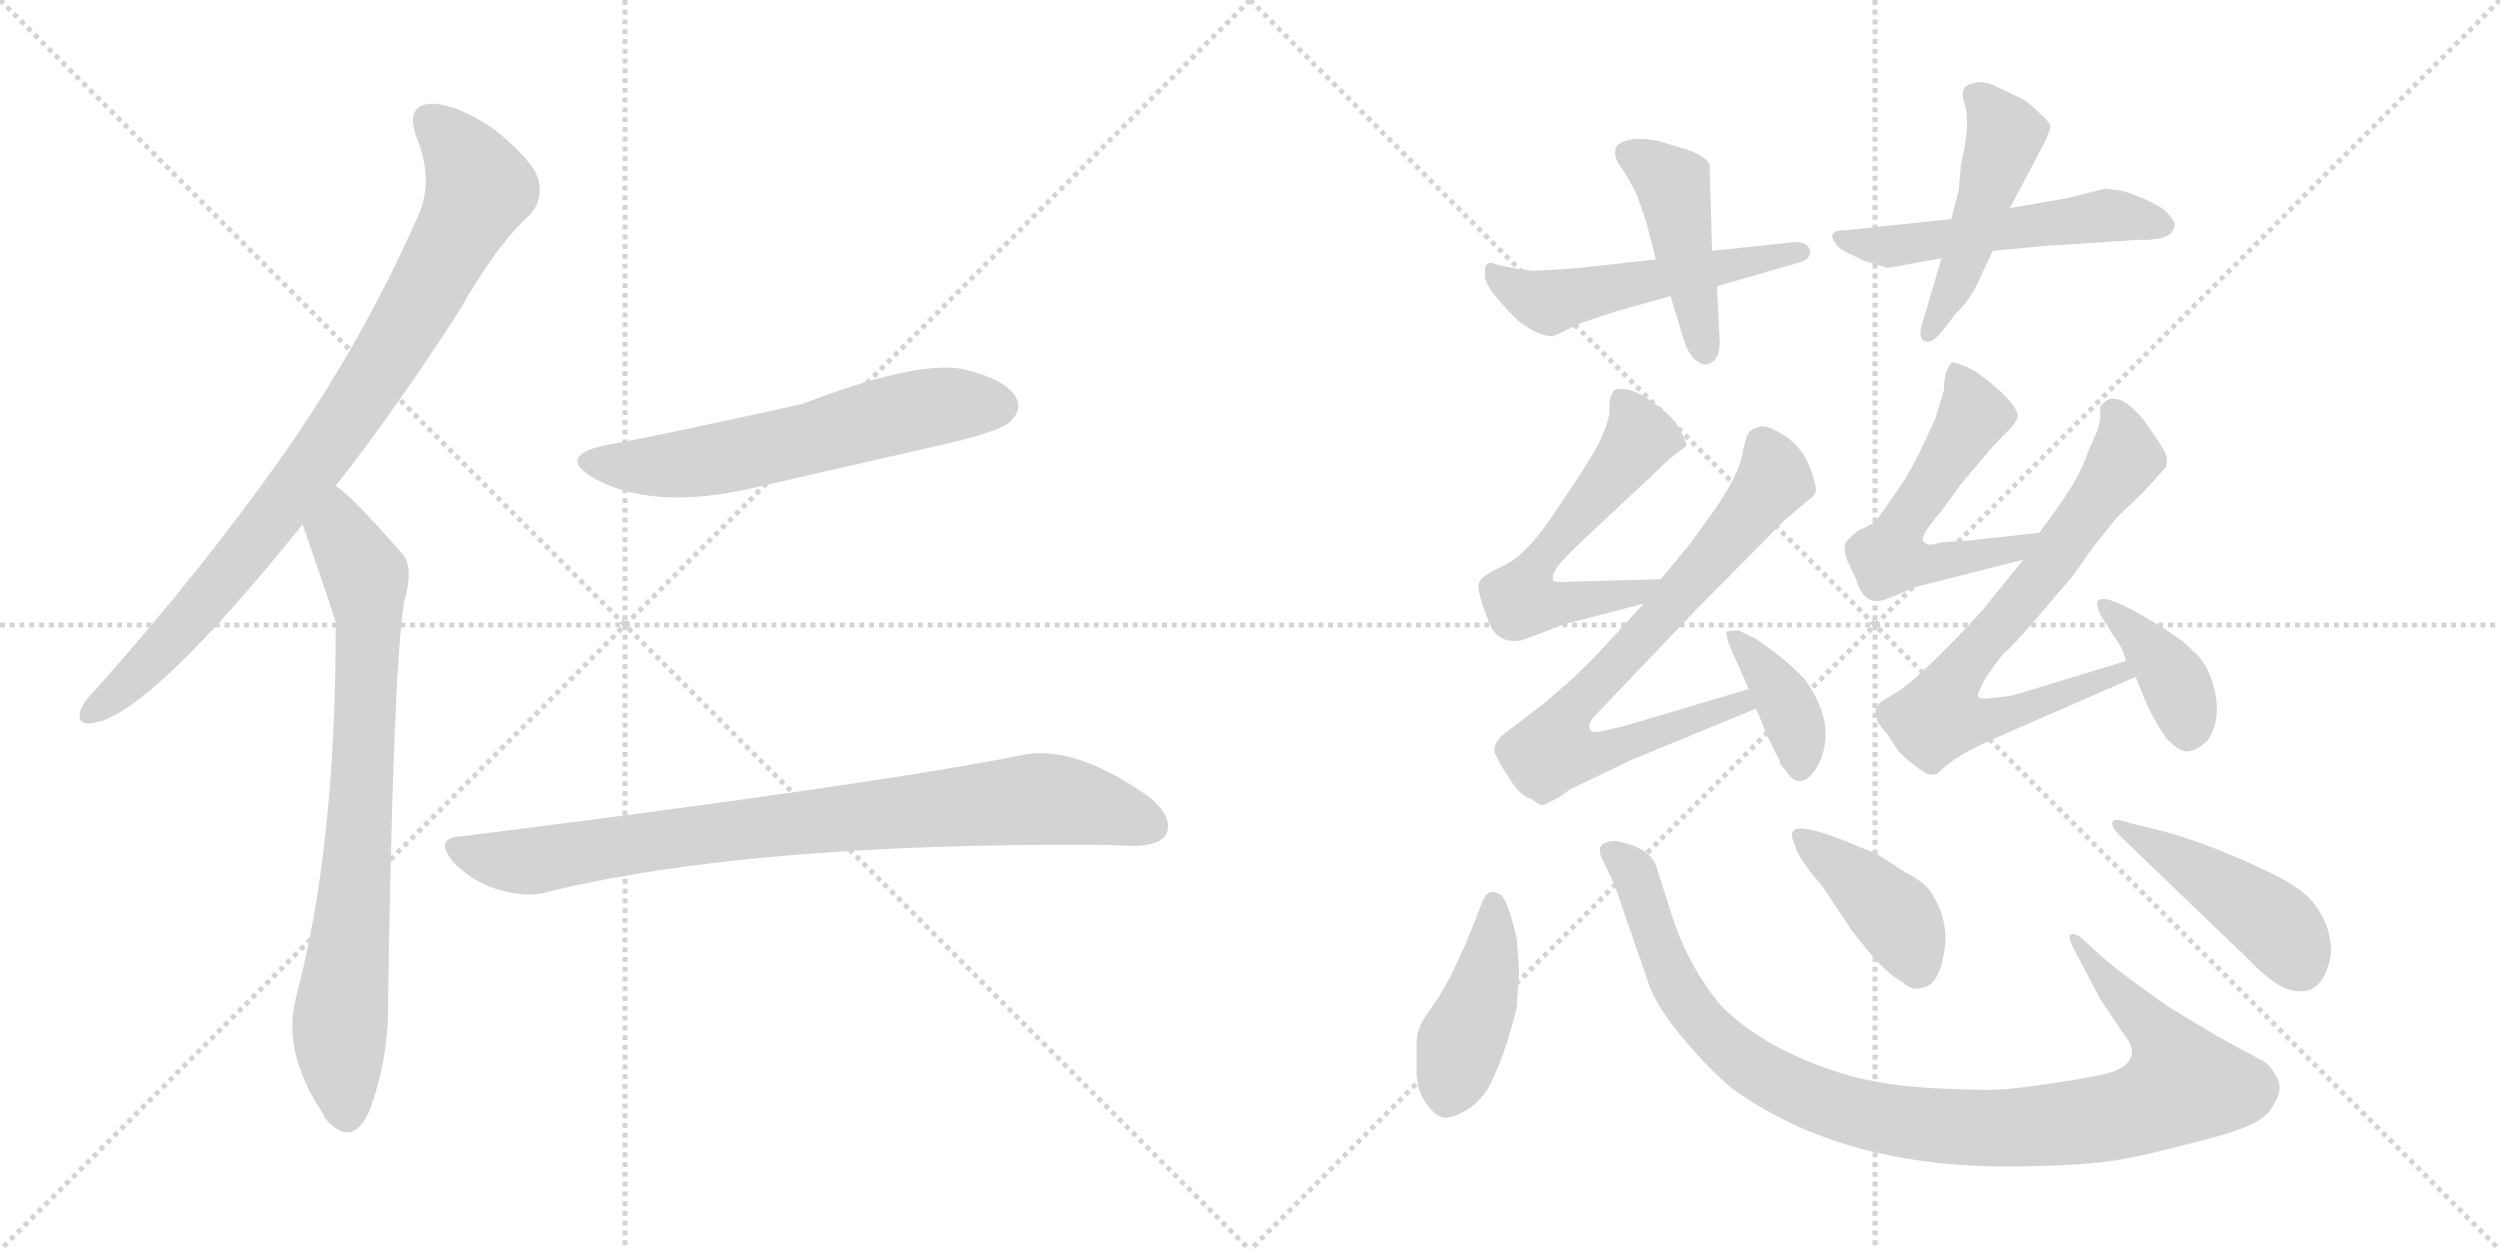 <svg version="1.1" viewBox="0 0 2048 1024" xmlns="http://www.w3.org/2000/svg">
  <g stroke="lightgray" stroke-dasharray="1,1" stroke-width="1" transform="scale(4, 4)">
    <line x1="0" y1="0" x2="256" y2="256"></line>
    <line x1="256" y1="0" x2="0" y2="256"></line>
    <line x1="128" y1="0" x2="128" y2="256"></line>
    <line x1="0" y1="128" x2="256" y2="128"></line>
    <line x1="256" y1="0" x2="512" y2="256"></line>
    <line x1="512" y1="0" x2="256" y2="256"></line>
    <line x1="384" y1="0" x2="384" y2="256"></line>
    <line x1="256" y1="128" x2="512" y2="128"></line>
  </g>
<g transform="scale(1, -1) translate(0, -850)">
   <style type="text/css">
    @keyframes keyframes0 {
      from {
       stroke: black;
       stroke-dashoffset: 859;
       stroke-width: 128;
       }
       74% {
       animation-timing-function: step-end;
       stroke: black;
       stroke-dashoffset: 0;
       stroke-width: 128;
       }
       to {
       stroke: black;
       stroke-width: 1024;
       }
       }
       #make-me-a-hanzi-animation-0 {
         animation: keyframes0 0.949s both;
         animation-delay: 0s;
         animation-timing-function: linear;
       }
    @keyframes keyframes1 {
      from {
       stroke: black;
       stroke-dashoffset: 771;
       stroke-width: 128;
       }
       72% {
       animation-timing-function: step-end;
       stroke: black;
       stroke-dashoffset: 0;
       stroke-width: 128;
       }
       to {
       stroke: black;
       stroke-width: 1024;
       }
       }
       #make-me-a-hanzi-animation-1 {
         animation: keyframes1 0.877s both;
         animation-delay: 0.949s;
         animation-timing-function: linear;
       }
    @keyframes keyframes2 {
      from {
       stroke: black;
       stroke-dashoffset: 592;
       stroke-width: 128;
       }
       66% {
       animation-timing-function: step-end;
       stroke: black;
       stroke-dashoffset: 0;
       stroke-width: 128;
       }
       to {
       stroke: black;
       stroke-width: 1024;
       }
       }
       #make-me-a-hanzi-animation-2 {
         animation: keyframes2 0.732s both;
         animation-delay: 1.826s;
         animation-timing-function: linear;
       }
    @keyframes keyframes3 {
      from {
       stroke: black;
       stroke-dashoffset: 831;
       stroke-width: 128;
       }
       73% {
       animation-timing-function: step-end;
       stroke: black;
       stroke-dashoffset: 0;
       stroke-width: 128;
       }
       to {
       stroke: black;
       stroke-width: 1024;
       }
       }
       #make-me-a-hanzi-animation-3 {
         animation: keyframes3 0.926s both;
         animation-delay: 2.558s;
         animation-timing-function: linear;
       }
    @keyframes keyframes4 {
      from {
       stroke: black;
       stroke-dashoffset: 517;
       stroke-width: 128;
       }
       63% {
       animation-timing-function: step-end;
       stroke: black;
       stroke-dashoffset: 0;
       stroke-width: 128;
       }
       to {
       stroke: black;
       stroke-width: 1024;
       }
       }
       #make-me-a-hanzi-animation-4 {
         animation: keyframes4 0.671s both;
         animation-delay: 3.485s;
         animation-timing-function: linear;
       }
    @keyframes keyframes5 {
      from {
       stroke: black;
       stroke-dashoffset: 442;
       stroke-width: 128;
       }
       59% {
       animation-timing-function: step-end;
       stroke: black;
       stroke-dashoffset: 0;
       stroke-width: 128;
       }
       to {
       stroke: black;
       stroke-width: 1024;
       }
       }
       #make-me-a-hanzi-animation-5 {
         animation: keyframes5 0.61s both;
         animation-delay: 4.155s;
         animation-timing-function: linear;
       }
    @keyframes keyframes6 {
      from {
       stroke: black;
       stroke-dashoffset: 515;
       stroke-width: 128;
       }
       63% {
       animation-timing-function: step-end;
       stroke: black;
       stroke-dashoffset: 0;
       stroke-width: 128;
       }
       to {
       stroke: black;
       stroke-width: 1024;
       }
       }
       #make-me-a-hanzi-animation-6 {
         animation: keyframes6 0.669s both;
         animation-delay: 4.765s;
         animation-timing-function: linear;
       }
    @keyframes keyframes7 {
      from {
       stroke: black;
       stroke-dashoffset: 473;
       stroke-width: 128;
       }
       61% {
       animation-timing-function: step-end;
       stroke: black;
       stroke-dashoffset: 0;
       stroke-width: 128;
       }
       to {
       stroke: black;
       stroke-width: 1024;
       }
       }
       #make-me-a-hanzi-animation-7 {
         animation: keyframes7 0.635s both;
         animation-delay: 5.434s;
         animation-timing-function: linear;
       }
    @keyframes keyframes8 {
      from {
       stroke: black;
       stroke-dashoffset: 566;
       stroke-width: 128;
       }
       65% {
       animation-timing-function: step-end;
       stroke: black;
       stroke-dashoffset: 0;
       stroke-width: 128;
       }
       to {
       stroke: black;
       stroke-width: 1024;
       }
       }
       #make-me-a-hanzi-animation-8 {
         animation: keyframes8 0.711s both;
         animation-delay: 6.069s;
         animation-timing-function: linear;
       }
    @keyframes keyframes9 {
      from {
       stroke: black;
       stroke-dashoffset: 742;
       stroke-width: 128;
       }
       71% {
       animation-timing-function: step-end;
       stroke: black;
       stroke-dashoffset: 0;
       stroke-width: 128;
       }
       to {
       stroke: black;
       stroke-width: 1024;
       }
       }
       #make-me-a-hanzi-animation-9 {
         animation: keyframes9 0.854s both;
         animation-delay: 6.78s;
         animation-timing-function: linear;
       }
    @keyframes keyframes10 {
      from {
       stroke: black;
       stroke-dashoffset: 377;
       stroke-width: 128;
       }
       55% {
       animation-timing-function: step-end;
       stroke: black;
       stroke-dashoffset: 0;
       stroke-width: 128;
       }
       to {
       stroke: black;
       stroke-width: 1024;
       }
       }
       #make-me-a-hanzi-animation-10 {
         animation: keyframes10 0.557s both;
         animation-delay: 7.633s;
         animation-timing-function: linear;
       }
    @keyframes keyframes11 {
      from {
       stroke: black;
       stroke-dashoffset: 551;
       stroke-width: 128;
       }
       64% {
       animation-timing-function: step-end;
       stroke: black;
       stroke-dashoffset: 0;
       stroke-width: 128;
       }
       to {
       stroke: black;
       stroke-width: 1024;
       }
       }
       #make-me-a-hanzi-animation-11 {
         animation: keyframes11 0.698s both;
         animation-delay: 8.19s;
         animation-timing-function: linear;
       }
    @keyframes keyframes12 {
      from {
       stroke: black;
       stroke-dashoffset: 717;
       stroke-width: 128;
       }
       70% {
       animation-timing-function: step-end;
       stroke: black;
       stroke-dashoffset: 0;
       stroke-width: 128;
       }
       to {
       stroke: black;
       stroke-width: 1024;
       }
       }
       #make-me-a-hanzi-animation-12 {
         animation: keyframes12 0.833s both;
         animation-delay: 8.889s;
         animation-timing-function: linear;
       }
    @keyframes keyframes13 {
      from {
       stroke: black;
       stroke-dashoffset: 385;
       stroke-width: 128;
       }
       56% {
       animation-timing-function: step-end;
       stroke: black;
       stroke-dashoffset: 0;
       stroke-width: 128;
       }
       to {
       stroke: black;
       stroke-width: 1024;
       }
       }
       #make-me-a-hanzi-animation-13 {
         animation: keyframes13 0.563s both;
         animation-delay: 9.722s;
         animation-timing-function: linear;
       }
    @keyframes keyframes14 {
      from {
       stroke: black;
       stroke-dashoffset: 423;
       stroke-width: 128;
       }
       58% {
       animation-timing-function: step-end;
       stroke: black;
       stroke-dashoffset: 0;
       stroke-width: 128;
       }
       to {
       stroke: black;
       stroke-width: 1024;
       }
       }
       #make-me-a-hanzi-animation-14 {
         animation: keyframes14 0.594s both;
         animation-delay: 10.285s;
         animation-timing-function: linear;
       }
    @keyframes keyframes15 {
      from {
       stroke: black;
       stroke-dashoffset: 984;
       stroke-width: 128;
       }
       76% {
       animation-timing-function: step-end;
       stroke: black;
       stroke-dashoffset: 0;
       stroke-width: 128;
       }
       to {
       stroke: black;
       stroke-width: 1024;
       }
       }
       #make-me-a-hanzi-animation-15 {
         animation: keyframes15 1.051s both;
         animation-delay: 10.88s;
         animation-timing-function: linear;
       }
    @keyframes keyframes16 {
      from {
       stroke: black;
       stroke-dashoffset: 402;
       stroke-width: 128;
       }
       57% {
       animation-timing-function: step-end;
       stroke: black;
       stroke-dashoffset: 0;
       stroke-width: 128;
       }
       to {
       stroke: black;
       stroke-width: 1024;
       }
       }
       #make-me-a-hanzi-animation-16 {
         animation: keyframes16 0.577s both;
         animation-delay: 11.931s;
         animation-timing-function: linear;
       }
    @keyframes keyframes17 {
      from {
       stroke: black;
       stroke-dashoffset: 446;
       stroke-width: 128;
       }
       59% {
       animation-timing-function: step-end;
       stroke: black;
       stroke-dashoffset: 0;
       stroke-width: 128;
       }
       to {
       stroke: black;
       stroke-width: 1024;
       }
       }
       #make-me-a-hanzi-animation-17 {
         animation: keyframes17 0.613s both;
         animation-delay: 12.508s;
         animation-timing-function: linear;
       }
</style>
<path d="M 275.0 452.0 Q 323.0 513.0 376.0 595.0 Q 407.0 650.0 435.0 675.0 Q 445.0 687.0 441.0 703.0 Q 437.0 718.0 405.0 744.0 Q 374.0 765.0 353.0 765.0 Q 332.0 764.0 341.0 738.0 Q 356.0 702.0 342.0 672.0 Q 297.0 570.0 231.0 476.0 Q 167.0 385.0 80.0 287.0 Q 68.0 275.0 66.0 268.0 Q 62.0 255.0 78.0 258.0 Q 124.0 267.0 246.0 418.0 Q 246.0 419.0 248.0 420.0 L 275.0 452.0 Z" fill="lightgray"></path> 
<path d="M 248.0 420.0 Q 272.0 351.0 275.0 340.0 Q 274.0 339.0 275.0 336.0 Q 275.0 156.0 243.0 35.0 Q 230.0 -11.0 265.0 -63.0 Q 266.0 -67.0 271.0 -71.0 Q 290.0 -89.0 303.0 -59.0 Q 319.0 -16.0 318.0 34.0 Q 322.0 298.0 331.0 357.0 Q 340.0 387.0 328.0 398.0 Q 288.0 444.0 275.0 452.0 C 252.0 471.0 238.0 448.0 248.0 420.0 Z" fill="lightgray"></path> 
<path d="M 499.0 486.0 Q 454.0 477.0 487.0 458.0 Q 536.0 431.0 620.0 451.0 Q 699.0 469.0 782.0 488.0 Q 822.0 498.0 828.0 505.0 Q 838.0 515.0 832.0 525.0 Q 823.0 540.0 787.0 548.0 Q 748.0 554.0 657.0 519.0 Q 530.0 491.0 499.0 486.0 Z" fill="lightgray"></path> 
<path d="M 379.0 165.0 Q 354.0 164.0 372.0 143.0 Q 388.0 127.0 409.0 121.0 Q 433.0 114.0 451.0 120.0 Q 613.0 159.0 894.0 158.0 Q 910.0 158.0 927.0 157.0 Q 949.0 157.0 955.0 166.0 Q 962.0 179.0 943.0 196.0 Q 883.0 239.0 840.0 232.0 Q 722.0 208.0 379.0 165.0 Z" fill="lightgray"></path> 
<path d="M 1272.5 574.5 L 1295.5 585.5 L 1322.5 594.5 L 1368.5 607.5 L 1406.5 615.5 L 1472.5 634.5 Q 1484.5 637.5 1482.5 645.5 Q 1480.5 652.5 1468.5 651.5 L 1402.5 644.5 L 1356.5 637.5 L 1293.5 630.5 Q 1255.5 627.5 1253.5 628.5 L 1238.5 630.5 Q 1228.5 632.5 1222.5 634.5 Q 1216.5 635.5 1216.5 628.5 L 1216.5 625.5 Q 1214.5 615.5 1244.5 586.5 Q 1260.5 574.5 1272.5 574.5 Z" fill="lightgray"></path> 
<path d="M 1368.5 607.5 L 1378.5 574.5 Q 1382.5 560.5 1388.5 555.5 Q 1394.5 550.5 1398.5 551.5 Q 1410.5 554.5 1408.5 575.5 L 1406.5 615.5 L 1402.5 644.5 L 1400.5 714.5 Q 1398.5 722.5 1378.5 728.5 L 1358.5 734.5 Q 1334.5 739.5 1324.5 730.5 Q 1320.5 723.5 1327.5 713.5 Q 1334.5 703.5 1340.5 691.5 L 1348.5 668.5 L 1356.5 637.5 L 1368.5 607.5 Z" fill="lightgray"></path> 
<path d="M 1526.5 636.5 L 1546.5 630.5 L 1590.5 638.5 L 1632.5 644.5 L 1674.5 648.5 L 1751.5 653.5 Q 1781.5 652.5 1781.5 666.5 Q 1781.5 669.5 1773.5 677.5 Q 1765.5 684.5 1739.5 693.5 L 1724.5 695.5 L 1692.5 687.5 L 1646.5 679.5 L 1598.5 670.5 L 1512.5 661.5 Q 1494.5 661.5 1504.5 649.5 Q 1508.5 644.5 1516.5 641.5 Q 1524.5 637.5 1526.5 636.5 Z" fill="lightgray"></path> 
<path d="M 1590.5 638.5 L 1575.5 587.5 Q 1570.5 573.5 1576.5 570.5 Q 1582.5 567.5 1592.5 580.5 L 1602.5 593.5 Q 1615.5 605.5 1623.5 625.5 L 1632.5 644.5 L 1646.5 679.5 L 1674.5 732.5 Q 1680.5 744.5 1679.5 747.5 Q 1678.5 750.5 1669.5 758.5 Q 1661.5 766.5 1655.5 769.5 L 1632.5 780.5 Q 1621.5 784.5 1615.5 781.5 Q 1604.5 779.5 1609.5 764.5 Q 1614.5 749.5 1606.5 715.5 L 1604.5 693.5 L 1598.5 670.5 L 1590.5 638.5 Z" fill="lightgray"></path> 
<path d="M 1360.5 375.5 L 1286.5 373.5 Q 1274.5 372.5 1272.5 374.5 Q 1270.5 378.5 1276.5 386.5 Q 1282.5 394.5 1308.5 418.5 L 1354.5 461.5 Q 1367.5 474.5 1374.5 479.5 L 1381.5 484.5 Q 1382.5 485.5 1376.5 497.5 Q 1371.5 508.5 1352.5 521.5 Q 1334.5 534.5 1322.5 530.5 Q 1320.5 528.5 1318.5 521.5 L 1318.5 511.5 Q 1316.5 500.5 1309.5 486.5 Q 1302.5 472.5 1276.5 434.5 Q 1251.5 395.5 1231.5 386.5 Q 1211.5 377.5 1211.5 371.5 Q 1209.5 370.5 1214.5 354.5 Q 1220.5 337.5 1222.5 334.5 Q 1230.5 322.5 1246.5 325.5 L 1268.5 333.5 Q 1278.5 338.5 1296.5 342.5 L 1346.5 355.5 C 1375.5 363.5 1390.5 376.5 1360.5 375.5 Z" fill="lightgray"></path> 
<path d="M 1432.5 285.5 L 1331.5 255.5 Q 1311.5 250.5 1308.5 250.5 Q 1304.5 249.5 1302.5 252.5 Q 1300.5 255.5 1304.5 261.5 L 1388.5 349.5 L 1461.5 423.5 L 1480.5 439.5 Q 1486.5 443.5 1487.5 447.5 Q 1488.5 451.5 1482.5 467.5 Q 1476.5 483.5 1461.5 493.5 Q 1446.5 502.5 1441.5 500.5 Q 1435.5 498.5 1434.5 497.5 Q 1430.5 495.5 1427.5 478.5 Q 1424.5 460.5 1402.5 429.5 L 1384.5 404.5 L 1360.5 375.5 L 1346.5 355.5 L 1324.5 331.5 Q 1296.5 300.5 1279.5 286.5 Q 1262.5 271.5 1260.5 270.5 L 1238.5 253.5 Q 1218.5 240.5 1226.5 229.5 Q 1227.5 225.5 1236.5 212.5 Q 1244.5 198.5 1254.5 195.5 Q 1262.5 189.5 1264.5 190.5 L 1276.5 196.5 L 1286.5 203.5 L 1336.5 227.5 L 1438.5 269.5 C 1466.5 280.5 1461.5 294.5 1432.5 285.5 Z" fill="lightgray"></path> 
<path d="M 1417.5 319.5 L 1432.5 285.5 L 1438.5 269.5 L 1444.5 255.5 Q 1444.5 253.5 1450.5 241.5 L 1457.5 227.5 Q 1458.5 222.5 1462.5 219.5 Q 1474.5 199.5 1488.5 221.5 Q 1506.5 254.5 1478.5 293.5 Q 1462.5 310.5 1438.5 326.5 L 1424.5 333.5 Q 1415.5 333.5 1414.5 332.5 Q 1413.5 330.5 1417.5 319.5 Z" fill="lightgray"></path> 
<path d="M 1592.5 530.5 L 1585.5 507.5 Q 1567.5 466.5 1554.5 448.5 L 1538.5 425.5 Q 1536.5 421.5 1522.5 415.5 Q 1512.5 407.5 1511.5 404.5 Q 1510.5 400.5 1512.5 392.5 L 1520.5 375.5 Q 1527.5 350.5 1548.5 360.5 L 1570.5 369.5 L 1657.5 391.5 C 1686.5 398.5 1700.5 416.5 1670.5 413.5 L 1606.5 406.5 Q 1592.5 406.5 1585.5 404.5 Q 1579.5 402.5 1575.5 406.5 Q 1572.5 410.5 1590.5 431.5 L 1606.5 453.5 L 1628.5 479.5 Q 1632.5 484.5 1641.5 493.5 Q 1650.5 501.5 1652.5 507.5 Q 1655.5 513.5 1637.5 530.5 Q 1619.5 546.5 1608.5 550.5 Q 1598.5 554.5 1598.5 552.5 Q 1592.5 546.5 1592.5 530.5 Z" fill="lightgray"></path> 
<path d="M 1657.5 391.5 L 1623.5 349.5 Q 1578.5 300.5 1556.5 284.5 L 1541.5 275.5 Q 1529.5 265.5 1545.5 249.5 L 1554.5 235.5 Q 1556.5 232.5 1566.5 224.5 Q 1577.5 215.5 1581.5 215.5 Q 1586.5 214.5 1590.5 219.5 L 1600.5 227.5 Q 1614.5 236.5 1632.5 244.5 L 1749.5 295.5 C 1777.5 307.5 1770.5 317.5 1741.5 308.5 L 1659.5 283.5 Q 1648.5 279.5 1634.5 278.5 Q 1621.5 276.5 1620.5 279.5 Q 1619.5 281.5 1626.5 294.5 Q 1634.5 306.5 1641.5 314.5 Q 1649.5 321.5 1667.5 342.5 L 1697.5 377.5 L 1714.5 401.5 L 1734.5 426.5 L 1756.5 447.5 L 1774.5 467.5 Q 1776.5 474.5 1772.5 481.5 Q 1768.5 488.5 1756.5 505.5 Q 1738.5 527.5 1726.5 522.5 L 1720.5 517.5 L 1720.5 507.5 Q 1719.5 498.5 1711.5 482.5 Q 1704.5 460.5 1686.5 435.5 L 1670.5 413.5 L 1657.5 391.5 Z" fill="lightgray"></path> 
<path d="M 1749.5 295.5 L 1758.5 273.5 Q 1766.5 256.5 1774.5 245.5 Q 1785.5 233.5 1792.5 234.5 Q 1800.5 235.5 1808.5 243.5 Q 1819.5 259.5 1814.5 283.5 Q 1809.5 306.5 1795.5 317.5 Q 1789.5 325.5 1755.5 345.5 Q 1722.5 364.5 1718.5 357.5 Q 1716.5 356.5 1720.5 346.5 L 1732.5 327.5 Q 1739.5 318.5 1741.5 308.5 L 1749.5 295.5 Z" fill="lightgray"></path> 
<path d="M 1242.5 24.5 L 1244.5 54.5 L 1242.5 81.5 Q 1234.5 115.5 1228.5 117.5 Q 1218.5 123.5 1213.5 109.5 Q 1208.5 95.5 1200.5 76.5 L 1188.5 50.5 L 1180.5 36.5 Q 1176.5 29.5 1168.5 18.5 Q 1160.5 7.5 1160.5 -4.5 L 1160.5 -30.5 Q 1161.5 -45.5 1169.5 -55.5 Q 1176.5 -64.5 1182.5 -65.5 Q 1188.5 -66.5 1199.5 -60.5 Q 1210.5 -54.5 1218.5 -42.5 Q 1232.5 -16.5 1242.5 24.5 Z" fill="lightgray"></path> 
<path d="M 1720.5 67.5 L 1707.5 79.5 Q 1699.5 86.5 1696.5 84.5 Q 1693.5 82.5 1699.5 71.5 L 1720.5 31.5 L 1743.5 -2.5 Q 1752.5 -17.5 1734.5 -26.5 Q 1726.5 -30.5 1687.5 -36.5 Q 1647.5 -42.5 1637.5 -42.5 Q 1627.5 -43.5 1585.5 -41.5 Q 1544.5 -39.5 1512.5 -30.5 Q 1446.5 -10.5 1410.5 25.5 Q 1382.5 58.5 1368.5 103.5 L 1356.5 141.5 Q 1352.5 151.5 1337.5 157.5 Q 1322.5 162.5 1318.5 160.5 Q 1306.5 158.5 1312.5 146.5 L 1322.5 125.5 L 1351.5 41.5 Q 1357.5 25.5 1375.5 3.5 Q 1395.5 -21.5 1417.5 -40.5 Q 1509.5 -108.5 1657.5 -105.5 Q 1709.5 -104.5 1733.5 -100.5 Q 1758.5 -96.5 1806.5 -83.5 Q 1855.5 -71.5 1861.5 -56.5 Q 1871.5 -42.5 1864.5 -31.5 Q 1858.5 -20.5 1852.5 -18.5 L 1817.5 0.5 L 1777.5 24.5 L 1749.5 44.5 Q 1730.5 58.5 1720.5 67.5 Z" fill="lightgray"></path> 
<path d="M 1470.5 157.5 Q 1472.5 147.5 1492.5 124.5 L 1514.5 91.5 Q 1516.5 87.5 1537.5 62.5 Q 1550.5 49.5 1558.5 45.5 Q 1565.5 38.5 1573.5 40.5 Q 1588.5 42.5 1592.5 69.5 Q 1597.5 95.5 1581.5 119.5 Q 1576.5 127.5 1560.5 135.5 L 1537.5 150.5 L 1510.5 161.5 Q 1472.5 176.5 1468.5 168.5 Q 1466.5 166.5 1470.5 157.5 Z" fill="lightgray"></path> 
<path d="M 1766.5 170.5 L 1745.5 175.5 Q 1731.5 180.5 1730.5 176.5 Q 1729.5 172.5 1737.5 164.5 L 1840.5 65.5 Q 1861.5 43.5 1874.5 39.5 Q 1888.5 35.5 1896.5 41.5 Q 1903.5 46.5 1907.5 59.5 Q 1911.5 71.5 1907.5 86.5 Q 1903.5 101.5 1891.5 114.5 Q 1880.5 126.5 1839.5 144.5 Q 1798.5 162.5 1766.5 170.5 Z" fill="lightgray"></path> 
      <clipPath id="make-me-a-hanzi-clip-0">
      <path d="M 275.0 452.0 Q 323.0 513.0 376.0 595.0 Q 407.0 650.0 435.0 675.0 Q 445.0 687.0 441.0 703.0 Q 437.0 718.0 405.0 744.0 Q 374.0 765.0 353.0 765.0 Q 332.0 764.0 341.0 738.0 Q 356.0 702.0 342.0 672.0 Q 297.0 570.0 231.0 476.0 Q 167.0 385.0 80.0 287.0 Q 68.0 275.0 66.0 268.0 Q 62.0 255.0 78.0 258.0 Q 124.0 267.0 246.0 418.0 Q 246.0 419.0 248.0 420.0 L 275.0 452.0 Z" fill="lightgray"></path>
      </clipPath>
      <path clip-path="url(#make-me-a-hanzi-clip-0)" d="M 353.0 749.0 L 372.0 733.0 L 393.0 696.0 L 337.0 590.0 L 207.0 403.0 L 141.0 327.0 L 76.0 268.0 " fill="none" id="make-me-a-hanzi-animation-0" stroke-dasharray="731 1462" stroke-linecap="round"></path>

      <clipPath id="make-me-a-hanzi-clip-1">
      <path d="M 248.0 420.0 Q 272.0 351.0 275.0 340.0 Q 274.0 339.0 275.0 336.0 Q 275.0 156.0 243.0 35.0 Q 230.0 -11.0 265.0 -63.0 Q 266.0 -67.0 271.0 -71.0 Q 290.0 -89.0 303.0 -59.0 Q 319.0 -16.0 318.0 34.0 Q 322.0 298.0 331.0 357.0 Q 340.0 387.0 328.0 398.0 Q 288.0 444.0 275.0 452.0 C 252.0 471.0 238.0 448.0 248.0 420.0 Z" fill="lightgray"></path>
      </clipPath>
      <path clip-path="url(#make-me-a-hanzi-clip-1)" d="M 274.0 444.0 L 278.0 414.0 L 300.0 377.0 L 302.0 351.0 L 294.0 159.0 L 278.0 5.0 L 283.0 -63.0 " fill="none" id="make-me-a-hanzi-animation-1" stroke-dasharray="643 1286" stroke-linecap="round"></path>

      <clipPath id="make-me-a-hanzi-clip-2">
      <path d="M 499.0 486.0 Q 454.0 477.0 487.0 458.0 Q 536.0 431.0 620.0 451.0 Q 699.0 469.0 782.0 488.0 Q 822.0 498.0 828.0 505.0 Q 838.0 515.0 832.0 525.0 Q 823.0 540.0 787.0 548.0 Q 748.0 554.0 657.0 519.0 Q 530.0 491.0 499.0 486.0 Z" fill="lightgray"></path>
      </clipPath>
      <path clip-path="url(#make-me-a-hanzi-clip-2)" d="M 489.0 474.0 L 511.0 468.0 L 559.0 470.0 L 764.0 517.0 L 819.0 517.0 " fill="none" id="make-me-a-hanzi-animation-2" stroke-dasharray="464 928" stroke-linecap="round"></path>

      <clipPath id="make-me-a-hanzi-clip-3">
      <path d="M 379.0 165.0 Q 354.0 164.0 372.0 143.0 Q 388.0 127.0 409.0 121.0 Q 433.0 114.0 451.0 120.0 Q 613.0 159.0 894.0 158.0 Q 910.0 158.0 927.0 157.0 Q 949.0 157.0 955.0 166.0 Q 962.0 179.0 943.0 196.0 Q 883.0 239.0 840.0 232.0 Q 722.0 208.0 379.0 165.0 Z" fill="lightgray"></path>
      </clipPath>
      <path clip-path="url(#make-me-a-hanzi-clip-3)" d="M 375.0 154.0 L 432.0 144.0 L 595.0 170.0 L 856.0 196.0 L 943.0 173.0 " fill="none" id="make-me-a-hanzi-animation-3" stroke-dasharray="703 1406" stroke-linecap="round"></path>

      <clipPath id="make-me-a-hanzi-clip-4">
      <path d="M 1272.5 574.5 L 1295.5 585.5 L 1322.5 594.5 L 1368.5 607.5 L 1406.5 615.5 L 1472.5 634.5 Q 1484.5 637.5 1482.5 645.5 Q 1480.5 652.5 1468.5 651.5 L 1402.5 644.5 L 1356.5 637.5 L 1293.5 630.5 Q 1255.5 627.5 1253.5 628.5 L 1238.5 630.5 Q 1228.5 632.5 1222.5 634.5 Q 1216.5 635.5 1216.5 628.5 L 1216.5 625.5 Q 1214.5 615.5 1244.5 586.5 Q 1260.5 574.5 1272.5 574.5 Z" fill="lightgray"></path>
      </clipPath>
      <path clip-path="url(#make-me-a-hanzi-clip-4)" d="M 1224.5 627.5 L 1252.5 606.5 L 1269.5 602.5 L 1473.5 643.5 " fill="none" id="make-me-a-hanzi-animation-4" stroke-dasharray="389 778" stroke-linecap="round"></path>

      <clipPath id="make-me-a-hanzi-clip-5">
      <path d="M 1368.5 607.5 L 1378.5 574.5 Q 1382.5 560.5 1388.5 555.5 Q 1394.5 550.5 1398.5 551.5 Q 1410.5 554.5 1408.5 575.5 L 1406.5 615.5 L 1402.5 644.5 L 1400.5 714.5 Q 1398.5 722.5 1378.5 728.5 L 1358.5 734.5 Q 1334.5 739.5 1324.5 730.5 Q 1320.5 723.5 1327.5 713.5 Q 1334.5 703.5 1340.5 691.5 L 1348.5 668.5 L 1356.5 637.5 L 1368.5 607.5 Z" fill="lightgray"></path>
      </clipPath>
      <path clip-path="url(#make-me-a-hanzi-clip-5)" d="M 1332.5 725.5 L 1370.5 698.5 L 1396.5 561.5 " fill="none" id="make-me-a-hanzi-animation-5" stroke-dasharray="314 628" stroke-linecap="round"></path>

      <clipPath id="make-me-a-hanzi-clip-6">
      <path d="M 1526.5 636.5 L 1546.5 630.5 L 1590.5 638.5 L 1632.5 644.5 L 1674.5 648.5 L 1751.5 653.5 Q 1781.5 652.5 1781.5 666.5 Q 1781.5 669.5 1773.5 677.5 Q 1765.5 684.5 1739.5 693.5 L 1724.5 695.5 L 1692.5 687.5 L 1646.5 679.5 L 1598.5 670.5 L 1512.5 661.5 Q 1494.5 661.5 1504.5 649.5 Q 1508.5 644.5 1516.5 641.5 Q 1524.5 637.5 1526.5 636.5 Z" fill="lightgray"></path>
      </clipPath>
      <path clip-path="url(#make-me-a-hanzi-clip-6)" d="M 1514.5 651.5 L 1546.5 647.5 L 1724.5 673.5 L 1770.5 666.5 " fill="none" id="make-me-a-hanzi-animation-6" stroke-dasharray="387 774" stroke-linecap="round"></path>

      <clipPath id="make-me-a-hanzi-clip-7">
      <path d="M 1590.5 638.5 L 1575.5 587.5 Q 1570.5 573.5 1576.5 570.5 Q 1582.5 567.5 1592.5 580.5 L 1602.5 593.5 Q 1615.5 605.5 1623.5 625.5 L 1632.5 644.5 L 1646.5 679.5 L 1674.5 732.5 Q 1680.5 744.5 1679.5 747.5 Q 1678.5 750.5 1669.5 758.5 Q 1661.5 766.5 1655.5 769.5 L 1632.5 780.5 Q 1621.5 784.5 1615.5 781.5 Q 1604.5 779.5 1609.5 764.5 Q 1614.5 749.5 1606.5 715.5 L 1604.5 693.5 L 1598.5 670.5 L 1590.5 638.5 Z" fill="lightgray"></path>
      </clipPath>
      <path clip-path="url(#make-me-a-hanzi-clip-7)" d="M 1617.5 771.5 L 1642.5 739.5 L 1605.5 626.5 L 1579.5 575.5 " fill="none" id="make-me-a-hanzi-animation-7" stroke-dasharray="345 690" stroke-linecap="round"></path>

      <clipPath id="make-me-a-hanzi-clip-8">
      <path d="M 1360.5 375.5 L 1286.5 373.5 Q 1274.5 372.5 1272.5 374.5 Q 1270.5 378.5 1276.5 386.5 Q 1282.5 394.5 1308.5 418.5 L 1354.5 461.5 Q 1367.5 474.5 1374.5 479.5 L 1381.5 484.5 Q 1382.5 485.5 1376.5 497.5 Q 1371.5 508.5 1352.5 521.5 Q 1334.5 534.5 1322.5 530.5 Q 1320.5 528.5 1318.5 521.5 L 1318.5 511.5 Q 1316.5 500.5 1309.5 486.5 Q 1302.5 472.5 1276.5 434.5 Q 1251.5 395.5 1231.5 386.5 Q 1211.5 377.5 1211.5 371.5 Q 1209.5 370.5 1214.5 354.5 Q 1220.5 337.5 1222.5 334.5 Q 1230.5 322.5 1246.5 325.5 L 1268.5 333.5 Q 1278.5 338.5 1296.5 342.5 L 1346.5 355.5 C 1375.5 363.5 1390.5 376.5 1360.5 375.5 Z" fill="lightgray"></path>
      </clipPath>
      <path clip-path="url(#make-me-a-hanzi-clip-8)" d="M 1329.5 522.5 L 1341.5 487.5 L 1262.5 393.5 L 1245.5 358.5 L 1284.5 355.5 L 1343.5 365.5 L 1353.5 373.5 " fill="none" id="make-me-a-hanzi-animation-8" stroke-dasharray="438 876" stroke-linecap="round"></path>

      <clipPath id="make-me-a-hanzi-clip-9">
      <path d="M 1432.5 285.5 L 1331.5 255.5 Q 1311.5 250.5 1308.5 250.5 Q 1304.5 249.5 1302.5 252.5 Q 1300.5 255.5 1304.5 261.5 L 1388.5 349.5 L 1461.5 423.5 L 1480.5 439.5 Q 1486.5 443.5 1487.5 447.5 Q 1488.5 451.5 1482.5 467.5 Q 1476.5 483.5 1461.5 493.5 Q 1446.5 502.5 1441.5 500.5 Q 1435.5 498.5 1434.5 497.5 Q 1430.5 495.5 1427.5 478.5 Q 1424.5 460.5 1402.5 429.5 L 1384.5 404.5 L 1360.5 375.5 L 1346.5 355.5 L 1324.5 331.5 Q 1296.5 300.5 1279.5 286.5 Q 1262.5 271.5 1260.5 270.5 L 1238.5 253.5 Q 1218.5 240.5 1226.5 229.5 Q 1227.5 225.5 1236.5 212.5 Q 1244.5 198.5 1254.5 195.5 Q 1262.5 189.5 1264.5 190.5 L 1276.5 196.5 L 1286.5 203.5 L 1336.5 227.5 L 1438.5 269.5 C 1466.5 280.5 1461.5 294.5 1432.5 285.5 Z" fill="lightgray"></path>
      </clipPath>
      <path clip-path="url(#make-me-a-hanzi-clip-9)" d="M 1442.5 488.5 L 1453.5 456.5 L 1360.5 344.5 L 1284.5 266.5 L 1272.5 235.5 L 1310.5 233.5 L 1425.5 273.5 L 1426.5 278.5 " fill="none" id="make-me-a-hanzi-animation-9" stroke-dasharray="614 1228" stroke-linecap="round"></path>

      <clipPath id="make-me-a-hanzi-clip-10">
      <path d="M 1417.5 319.5 L 1432.5 285.5 L 1438.5 269.5 L 1444.5 255.5 Q 1444.5 253.5 1450.5 241.5 L 1457.5 227.5 Q 1458.5 222.5 1462.5 219.5 Q 1474.5 199.5 1488.5 221.5 Q 1506.5 254.5 1478.5 293.5 Q 1462.5 310.5 1438.5 326.5 L 1424.5 333.5 Q 1415.5 333.5 1414.5 332.5 Q 1413.5 330.5 1417.5 319.5 Z" fill="lightgray"></path>
      </clipPath>
      <path clip-path="url(#make-me-a-hanzi-clip-10)" d="M 1420.5 326.5 L 1428.5 323.5 L 1458.5 281.5 L 1471.5 252.5 L 1475.5 223.5 " fill="none" id="make-me-a-hanzi-animation-10" stroke-dasharray="249 498" stroke-linecap="round"></path>

      <clipPath id="make-me-a-hanzi-clip-11">
      <path d="M 1592.5 530.5 L 1585.5 507.5 Q 1567.5 466.5 1554.5 448.5 L 1538.5 425.5 Q 1536.5 421.5 1522.5 415.5 Q 1512.5 407.5 1511.5 404.5 Q 1510.5 400.5 1512.5 392.5 L 1520.5 375.5 Q 1527.5 350.5 1548.5 360.5 L 1570.5 369.5 L 1657.5 391.5 C 1686.5 398.5 1700.5 416.5 1670.5 413.5 L 1606.5 406.5 Q 1592.5 406.5 1585.5 404.5 Q 1579.5 402.5 1575.5 406.5 Q 1572.5 410.5 1590.5 431.5 L 1606.5 453.5 L 1628.5 479.5 Q 1632.5 484.5 1641.5 493.5 Q 1650.5 501.5 1652.5 507.5 Q 1655.5 513.5 1637.5 530.5 Q 1619.5 546.5 1608.5 550.5 Q 1598.5 554.5 1598.5 552.5 Q 1592.5 546.5 1592.5 530.5 Z" fill="lightgray"></path>
      </clipPath>
      <path clip-path="url(#make-me-a-hanzi-clip-11)" d="M 1602.5 545.5 L 1616.5 509.5 L 1558.5 420.5 L 1547.5 393.5 L 1588.5 388.5 L 1647.5 398.5 L 1664.5 409.5 " fill="none" id="make-me-a-hanzi-animation-11" stroke-dasharray="423 846" stroke-linecap="round"></path>

      <clipPath id="make-me-a-hanzi-clip-12">
      <path d="M 1657.5 391.5 L 1623.5 349.5 Q 1578.5 300.5 1556.5 284.5 L 1541.5 275.5 Q 1529.5 265.5 1545.5 249.5 L 1554.5 235.5 Q 1556.5 232.5 1566.5 224.5 Q 1577.5 215.5 1581.5 215.5 Q 1586.5 214.5 1590.5 219.5 L 1600.5 227.5 Q 1614.5 236.5 1632.5 244.5 L 1749.5 295.5 C 1777.5 307.5 1770.5 317.5 1741.5 308.5 L 1659.5 283.5 Q 1648.5 279.5 1634.5 278.5 Q 1621.5 276.5 1620.5 279.5 Q 1619.5 281.5 1626.5 294.5 Q 1634.5 306.5 1641.5 314.5 Q 1649.5 321.5 1667.5 342.5 L 1697.5 377.5 L 1714.5 401.5 L 1734.5 426.5 L 1756.5 447.5 L 1774.5 467.5 Q 1776.5 474.5 1772.5 481.5 Q 1768.5 488.5 1756.5 505.5 Q 1738.5 527.5 1726.5 522.5 L 1720.5 517.5 L 1720.5 507.5 Q 1719.5 498.5 1711.5 482.5 Q 1704.5 460.5 1686.5 435.5 L 1670.5 413.5 L 1657.5 391.5 Z" fill="lightgray"></path>
      </clipPath>
      <path clip-path="url(#make-me-a-hanzi-clip-12)" d="M 1729.5 512.5 L 1737.5 497.5 L 1739.5 471.5 L 1677.5 384.5 L 1604.5 298.5 L 1587.5 262.5 L 1633.5 261.5 L 1739.5 298.5 " fill="none" id="make-me-a-hanzi-animation-12" stroke-dasharray="589 1178" stroke-linecap="round"></path>

      <clipPath id="make-me-a-hanzi-clip-13">
      <path d="M 1749.5 295.5 L 1758.5 273.5 Q 1766.5 256.5 1774.5 245.5 Q 1785.5 233.5 1792.5 234.5 Q 1800.5 235.5 1808.5 243.5 Q 1819.5 259.5 1814.5 283.5 Q 1809.5 306.5 1795.5 317.5 Q 1789.5 325.5 1755.5 345.5 Q 1722.5 364.5 1718.5 357.5 Q 1716.5 356.5 1720.5 346.5 L 1732.5 327.5 Q 1739.5 318.5 1741.5 308.5 L 1749.5 295.5 Z" fill="lightgray"></path>
      </clipPath>
      <path clip-path="url(#make-me-a-hanzi-clip-13)" d="M 1723.5 352.5 L 1780.5 294.5 L 1792.5 248.5 " fill="none" id="make-me-a-hanzi-animation-13" stroke-dasharray="257 514" stroke-linecap="round"></path>

      <clipPath id="make-me-a-hanzi-clip-14">
      <path d="M 1242.5 24.5 L 1244.5 54.5 L 1242.5 81.5 Q 1234.5 115.5 1228.5 117.5 Q 1218.5 123.5 1213.5 109.5 Q 1208.5 95.5 1200.5 76.5 L 1188.5 50.5 L 1180.5 36.5 Q 1176.5 29.5 1168.5 18.5 Q 1160.5 7.5 1160.5 -4.5 L 1160.5 -30.5 Q 1161.5 -45.5 1169.5 -55.5 Q 1176.5 -64.5 1182.5 -65.5 Q 1188.5 -66.5 1199.5 -60.5 Q 1210.5 -54.5 1218.5 -42.5 Q 1232.5 -16.5 1242.5 24.5 Z" fill="lightgray"></path>
      </clipPath>
      <path clip-path="url(#make-me-a-hanzi-clip-14)" d="M 1223.5 109.5 L 1216.5 45.5 L 1184.5 -52.5 " fill="none" id="make-me-a-hanzi-animation-14" stroke-dasharray="295 590" stroke-linecap="round"></path>

      <clipPath id="make-me-a-hanzi-clip-15">
      <path d="M 1720.5 67.5 L 1707.5 79.5 Q 1699.5 86.5 1696.5 84.5 Q 1693.5 82.5 1699.5 71.5 L 1720.5 31.5 L 1743.5 -2.5 Q 1752.5 -17.5 1734.5 -26.5 Q 1726.5 -30.5 1687.5 -36.5 Q 1647.5 -42.5 1637.5 -42.5 Q 1627.5 -43.5 1585.5 -41.5 Q 1544.5 -39.5 1512.5 -30.5 Q 1446.5 -10.5 1410.5 25.5 Q 1382.5 58.5 1368.5 103.5 L 1356.5 141.5 Q 1352.5 151.5 1337.5 157.5 Q 1322.5 162.5 1318.5 160.5 Q 1306.5 158.5 1312.5 146.5 L 1322.5 125.5 L 1351.5 41.5 Q 1357.5 25.5 1375.5 3.5 Q 1395.5 -21.5 1417.5 -40.5 Q 1509.5 -108.5 1657.5 -105.5 Q 1709.5 -104.5 1733.5 -100.5 Q 1758.5 -96.5 1806.5 -83.5 Q 1855.5 -71.5 1861.5 -56.5 Q 1871.5 -42.5 1864.5 -31.5 Q 1858.5 -20.5 1852.5 -18.5 L 1817.5 0.5 L 1777.5 24.5 L 1749.5 44.5 Q 1730.5 58.5 1720.5 67.5 Z" fill="lightgray"></path>
      </clipPath>
      <path clip-path="url(#make-me-a-hanzi-clip-15)" d="M 1322.5 150.5 L 1341.5 129.5 L 1377.5 34.5 L 1406.5 -0.5 L 1471.5 -44.5 L 1552.5 -68.5 L 1648.5 -74.5 L 1712.5 -68.5 L 1756.5 -57.5 L 1785.5 -41.5 L 1787.5 -34.5 L 1770.5 -1.5 L 1700.5 78.5 " fill="none" id="make-me-a-hanzi-animation-15" stroke-dasharray="856 1712" stroke-linecap="round"></path>

      <clipPath id="make-me-a-hanzi-clip-16">
      <path d="M 1470.5 157.5 Q 1472.5 147.5 1492.5 124.5 L 1514.5 91.5 Q 1516.5 87.5 1537.5 62.5 Q 1550.5 49.5 1558.5 45.5 Q 1565.5 38.5 1573.5 40.5 Q 1588.5 42.5 1592.5 69.5 Q 1597.5 95.5 1581.5 119.5 Q 1576.5 127.5 1560.5 135.5 L 1537.5 150.5 L 1510.5 161.5 Q 1472.5 176.5 1468.5 168.5 Q 1466.5 166.5 1470.5 157.5 Z" fill="lightgray"></path>
      </clipPath>
      <path clip-path="url(#make-me-a-hanzi-clip-16)" d="M 1474.5 163.5 L 1549.5 102.5 L 1570.5 57.5 " fill="none" id="make-me-a-hanzi-animation-16" stroke-dasharray="274 548" stroke-linecap="round"></path>

      <clipPath id="make-me-a-hanzi-clip-17">
      <path d="M 1766.5 170.5 L 1745.5 175.5 Q 1731.5 180.5 1730.5 176.5 Q 1729.5 172.5 1737.5 164.5 L 1840.5 65.5 Q 1861.5 43.5 1874.5 39.5 Q 1888.5 35.5 1896.5 41.5 Q 1903.5 46.5 1907.5 59.5 Q 1911.5 71.5 1907.5 86.5 Q 1903.5 101.5 1891.5 114.5 Q 1880.5 126.5 1839.5 144.5 Q 1798.5 162.5 1766.5 170.5 Z" fill="lightgray"></path>
      </clipPath>
      <path clip-path="url(#make-me-a-hanzi-clip-17)" d="M 1737.5 172.5 L 1836.5 113.5 L 1867.5 88.5 L 1885.5 58.5 " fill="none" id="make-me-a-hanzi-animation-17" stroke-dasharray="318 636" stroke-linecap="round"></path>

</g>
</svg>
